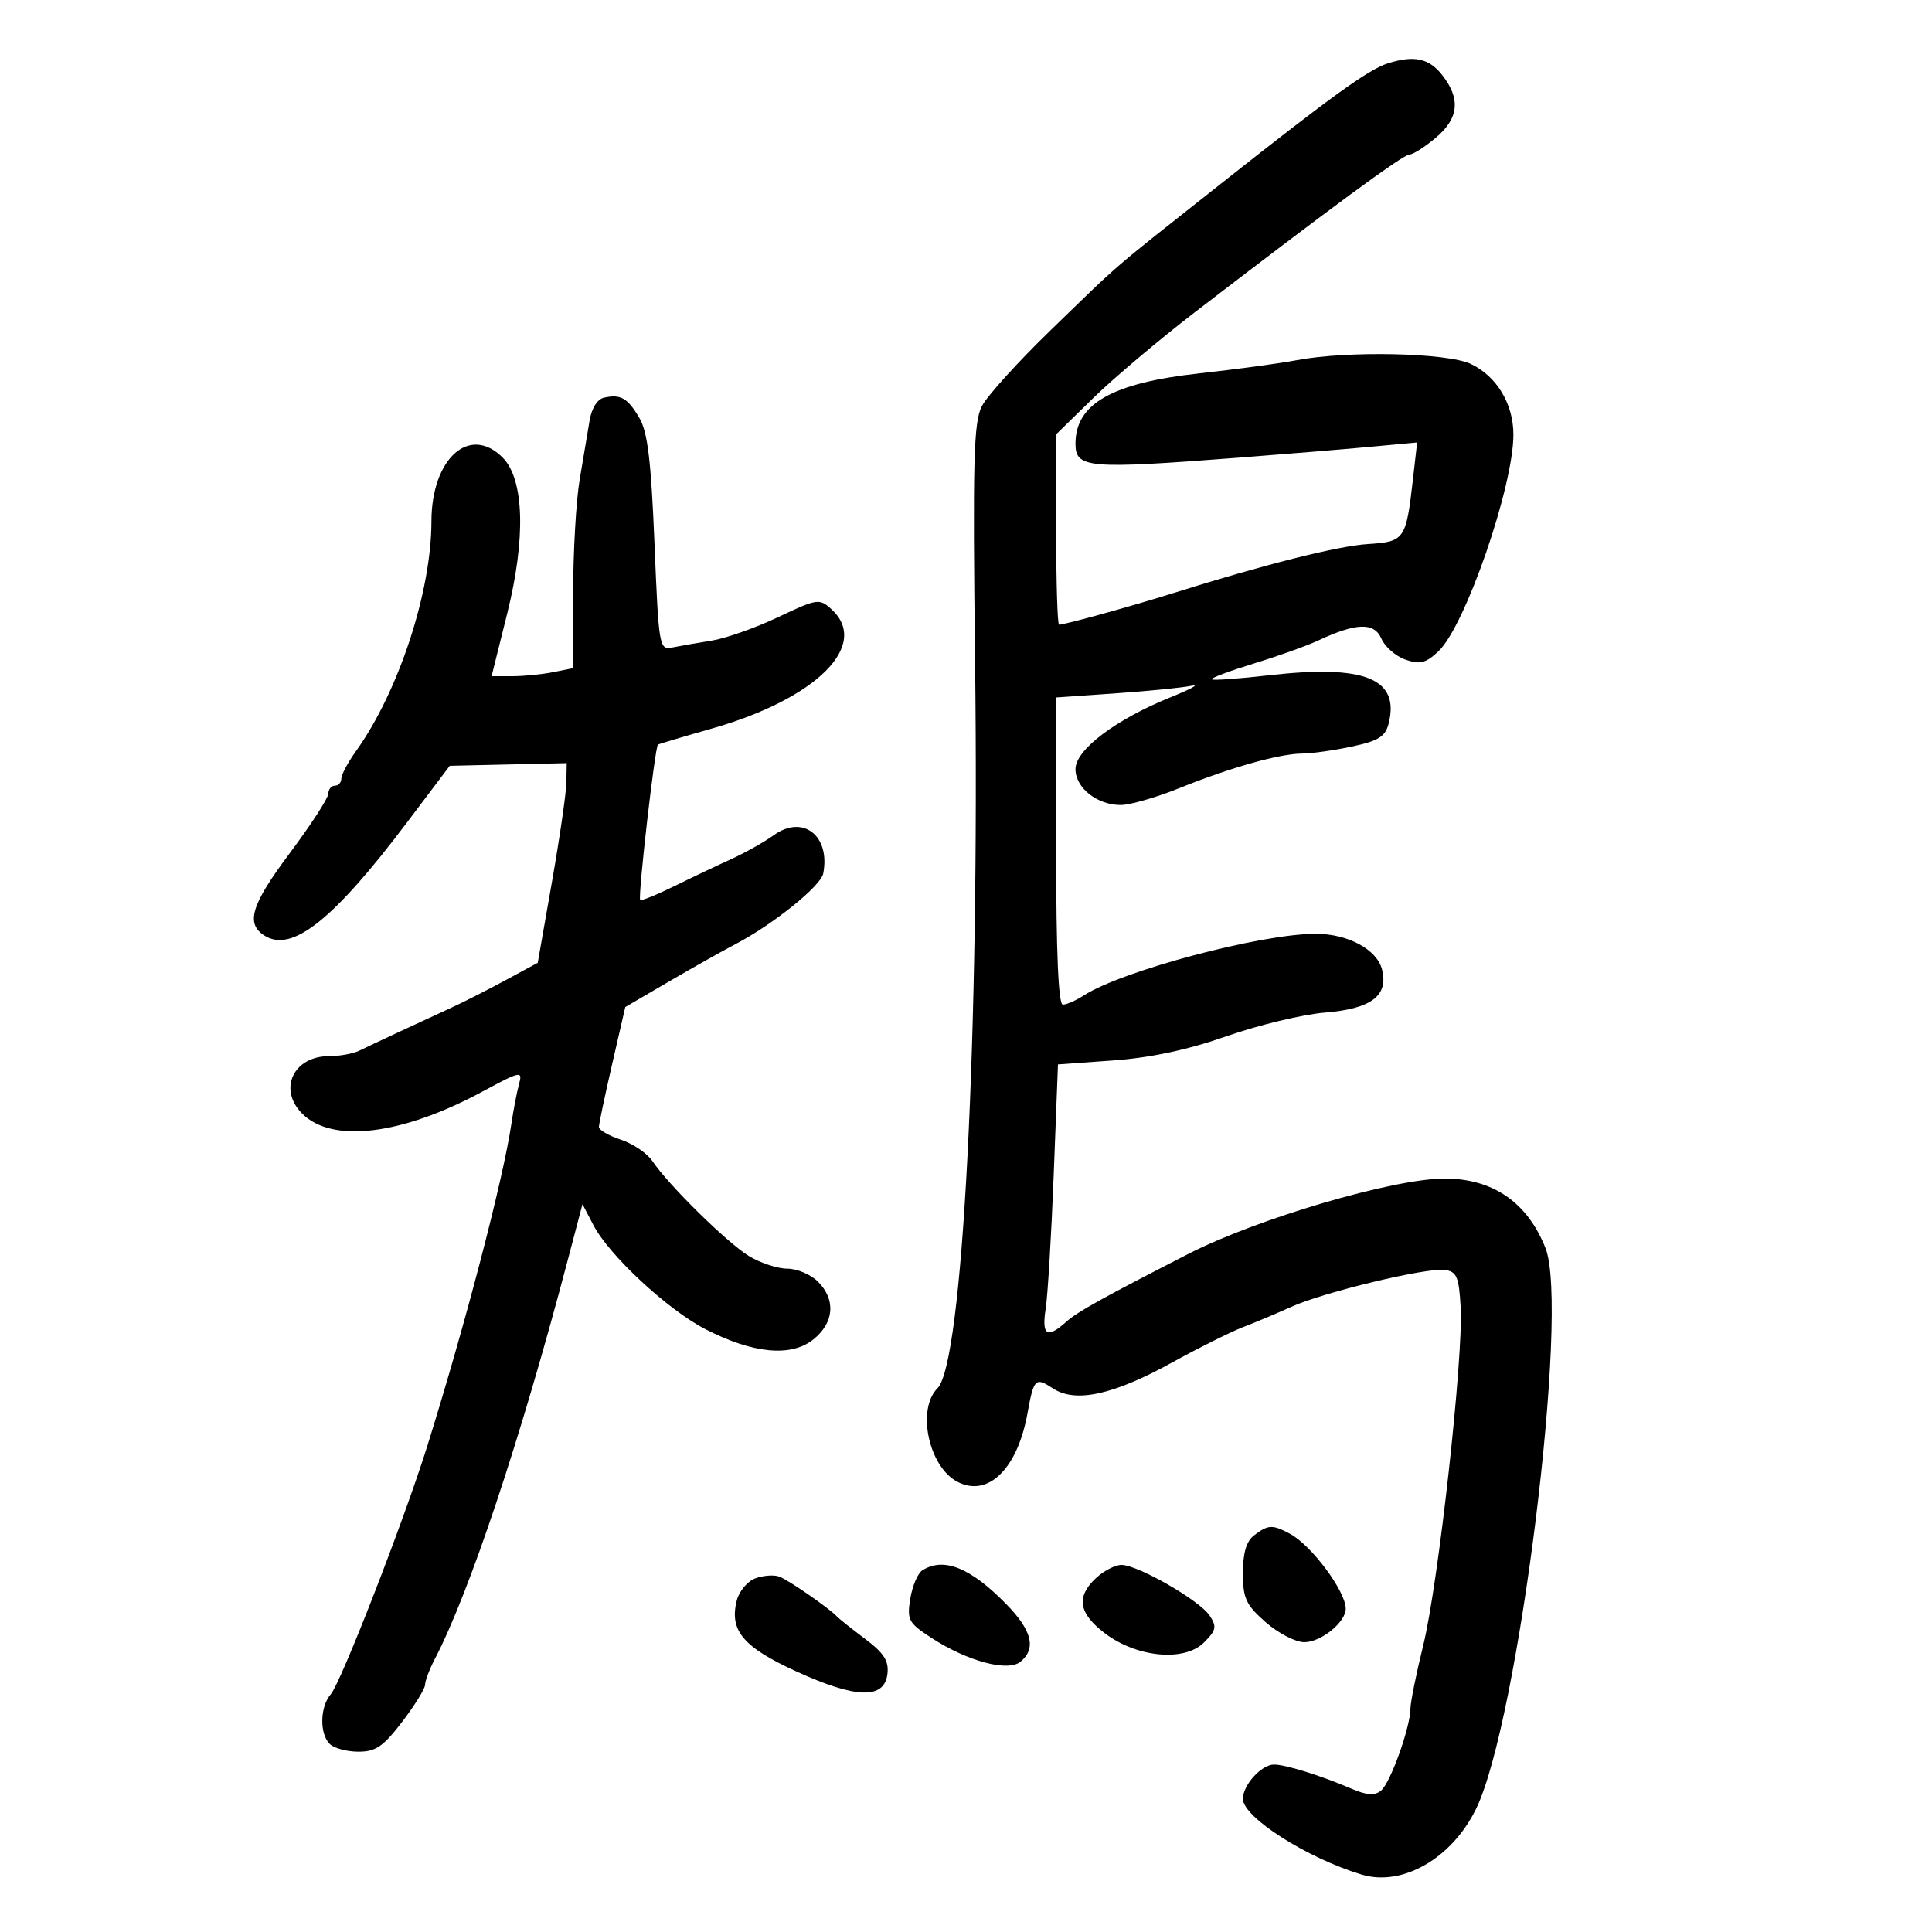 <svg xmlns="http://www.w3.org/2000/svg" width="300" height="300" viewBox="0 0 300 300" version="1.1">
	<path d="M 215.465 9.850 C 212.505 10.796, 206.663 15.010, 189.640 28.480 C 171.852 42.556, 174.444 40.326, 163.082 51.334 C 158.068 56.192, 153.290 61.473, 152.464 63.069 C 151.186 65.542, 151.030 71.397, 151.408 102.735 C 152.113 161.132, 149.499 211.644, 145.569 215.574 C 142.324 218.818, 144.183 227.689, 148.602 230.055 C 153.368 232.605, 157.976 228.147, 159.546 219.465 C 160.529 214.029, 160.765 213.800, 163.519 215.605 C 166.998 217.884, 172.873 216.606, 181.959 211.593 C 186.107 209.304, 191.075 206.826, 193 206.085 C 194.925 205.344, 198.300 203.925, 200.500 202.931 C 205.590 200.632, 221.553 196.795, 224.363 197.195 C 226.203 197.458, 226.543 198.262, 226.810 202.981 C 227.249 210.729, 223.349 245.949, 220.995 255.500 C 219.911 259.900, 219.018 264.315, 219.012 265.312 C 218.993 268.228, 215.913 276.827, 214.455 278.037 C 213.463 278.861, 212.259 278.781, 209.808 277.728 C 205.109 275.710, 199.617 274, 197.834 274 C 195.877 274, 193 277.168, 193 279.322 C 193 282.184, 202.942 288.525, 211.445 291.085 C 217.751 292.984, 225.414 288.593, 229.181 280.923 C 235.803 267.440, 243.750 203.340, 239.982 193.803 C 237.175 186.699, 231.797 182.997, 224.300 183.006 C 216.331 183.016, 195.214 189.230, 184.500 194.718 C 171.195 201.533, 167.247 203.729, 165.561 205.250 C 162.604 207.920, 161.723 207.368, 162.369 203.250 C 162.693 201.188, 163.255 191.800, 163.619 182.390 L 164.282 165.280 172.891 164.661 C 178.681 164.245, 184.447 163.011, 190.500 160.891 C 195.450 159.157, 202.297 157.512, 205.716 157.235 C 212.921 156.652, 215.624 154.621, 214.604 150.558 C 213.819 147.429, 209.315 145, 204.300 145 C 195.796 145.001, 174.264 150.725, 168.285 154.574 C 167.067 155.358, 165.605 156, 165.035 156 C 164.351 156, 164 147.924, 164 132.151 L 164 108.302 173.250 107.659 C 178.338 107.306, 183.625 106.779, 185 106.488 C 186.375 106.196, 184.928 106.995, 181.784 108.263 C 173.268 111.696, 167 116.428, 167 119.423 C 167 122.340, 170.354 125, 174.033 125 C 175.456 125, 179.519 123.833, 183.060 122.407 C 191.129 119.159, 198.691 117.027, 202.201 117.012 C 203.686 117.005, 207.175 116.513, 209.953 115.917 C 214.070 115.034, 215.119 114.373, 215.629 112.343 C 217.383 105.353, 211.915 103.157, 197 104.862 C 192.325 105.397, 188.344 105.678, 188.154 105.487 C 187.963 105.296, 190.888 104.197, 194.653 103.044 C 198.419 101.892, 202.927 100.281, 204.670 99.465 C 210.609 96.687, 213.387 96.602, 214.500 99.167 C 215.050 100.435, 216.731 101.900, 218.235 102.424 C 220.492 103.209, 221.389 102.983, 223.359 101.132 C 227.506 97.237, 235 75.578, 235 67.491 C 235 62.725, 232.410 58.422, 228.393 56.516 C 224.722 54.774, 209.257 54.435, 201.386 55.924 C 198.699 56.433, 191.872 57.357, 186.216 57.978 C 172.712 59.461, 167 62.701, 167 68.875 C 167 72.720, 168.813 72.875, 192.500 71.055 C 199.650 70.506, 208.774 69.753, 212.776 69.381 L 220.052 68.706 219.379 74.603 C 218.333 83.766, 218.083 84.122, 212.447 84.476 C 207.750 84.771, 196.313 87.655, 182 92.153 C 175.601 94.164, 165.334 97, 164.451 97 C 164.203 97, 164 90.348, 164 82.219 L 164 67.437 169.750 61.817 C 172.912 58.726, 180 52.739, 185.500 48.513 C 206.736 32.195, 217.883 24, 218.845 24 C 219.396 24, 221.231 22.835, 222.923 21.411 C 226.535 18.372, 226.846 15.346, 223.927 11.635 C 221.879 9.031, 219.559 8.541, 215.465 9.850 M 93.783 61.752 C 92.753 61.981, 91.859 63.409, 91.549 65.317 C 91.265 67.068, 90.575 71.170, 90.016 74.434 C 89.457 77.697, 89 85.628, 89 92.059 L 89 103.750 85.875 104.375 C 84.156 104.719, 81.306 105, 79.541 105 L 76.333 105 78.763 95.250 C 81.675 83.564, 81.402 74.402, 78.042 71.042 C 72.902 65.902, 67.005 71.202, 66.993 80.973 C 66.979 91.932, 61.879 107.439, 55.250 116.674 C 54.013 118.398, 53 120.302, 53 120.904 C 53 121.507, 52.550 122, 52 122 C 51.450 122, 50.991 122.563, 50.980 123.250 C 50.969 123.938, 48.268 128.100, 44.978 132.500 C 38.983 140.517, 38.102 143.420, 41.095 145.295 C 45.353 147.963, 51.790 142.838, 63.229 127.672 L 69.835 118.914 78.918 118.707 L 88 118.500 87.947 121.500 C 87.918 123.150, 86.905 130.125, 85.697 137 L 83.500 149.500 78.500 152.206 C 75.750 153.694, 71.925 155.632, 70 156.514 C 65.389 158.626, 57.941 162.101, 55.764 163.158 C 54.809 163.621, 52.703 164, 51.085 164 C 45.548 164, 43.150 169.150, 46.928 172.928 C 51.567 177.567, 62.382 176.251, 74.853 169.531 C 80.837 166.306, 81.170 166.235, 80.602 168.304 C 80.270 169.512, 79.733 172.300, 79.408 174.500 C 78.132 183.138, 72.292 205.523, 66.363 224.500 C 62.755 236.049, 52.967 261.227, 51.366 263.079 C 49.679 265.028, 49.590 269.190, 51.200 270.800 C 51.860 271.460, 53.864 272, 55.654 272 C 58.350 272, 59.517 271.204, 62.454 267.356 C 64.404 264.802, 66.003 262.215, 66.006 261.606 C 66.010 260.998, 66.687 259.206, 67.512 257.624 C 72.882 247.328, 80.823 223.505, 88.139 195.741 L 90.447 186.982 92.146 190.241 C 94.597 194.942, 103.683 203.385, 109.528 206.391 C 116.897 210.182, 122.787 210.757, 126.250 208.025 C 129.531 205.436, 129.830 201.830, 127 199 C 125.900 197.900, 123.763 196.998, 122.250 196.996 C 120.737 196.994, 118.056 196.112, 116.292 195.036 C 112.910 192.974, 103.815 184.027, 101.313 180.301 C 100.501 179.091, 98.298 177.593, 96.418 176.973 C 94.538 176.353, 93 175.464, 93 174.998 C 93 174.532, 93.921 170.151, 95.047 165.262 L 97.093 156.372 103.797 152.457 C 107.484 150.304, 112.165 147.671, 114.201 146.606 C 120.069 143.537, 127.455 137.591, 127.832 135.634 C 128.966 129.745, 124.662 126.426, 120.136 129.698 C 118.686 130.746, 115.700 132.422, 113.500 133.422 C 111.300 134.421, 107.300 136.323, 104.612 137.648 C 101.923 138.973, 99.581 139.915, 99.408 139.741 C 99.021 139.355, 101.704 115.914, 102.168 115.622 C 102.351 115.507, 106.100 114.390, 110.500 113.140 C 126.817 108.502, 135.205 100.115, 129.075 94.568 C 127.235 92.903, 126.871 92.959, 120.825 95.832 C 117.346 97.485, 112.700 99.125, 110.500 99.476 C 108.300 99.828, 105.557 100.305, 104.404 100.538 C 102.365 100.949, 102.290 100.514, 101.627 84.339 C 101.102 71.528, 100.563 67.069, 99.276 64.890 C 97.443 61.787, 96.371 61.175, 93.783 61.752 M 194.750 238.392 C 193.536 239.314, 193 241.109, 193 244.257 C 193 248.197, 193.464 249.200, 196.535 251.896 C 198.479 253.603, 201.179 255, 202.535 255 C 205.153 255, 209.024 251.839, 208.965 249.750 C 208.886 246.980, 203.619 239.937, 200.297 238.159 C 197.590 236.710, 196.929 236.738, 194.750 238.392 M 143.215 243.846 C 142.508 244.295, 141.668 246.272, 141.348 248.240 C 140.812 251.548, 141.059 252.007, 144.634 254.330 C 150.243 257.974, 156.513 259.649, 158.468 258.026 C 160.944 255.971, 160.252 253.180, 156.250 249.088 C 150.697 243.410, 146.538 241.738, 143.215 243.846 M 170.189 245.039 C 167.069 247.945, 167.473 250.496, 171.542 253.600 C 176.505 257.385, 183.921 258.079, 186.957 255.043 C 188.866 253.134, 188.976 252.596, 187.817 250.851 C 186.253 248.495, 176.680 243, 174.139 243 C 173.170 243, 171.392 243.918, 170.189 245.039 M 117.280 245.088 C 116.059 245.542, 114.764 247.091, 114.403 248.530 C 113.230 253.203, 115.403 255.779, 123.714 259.566 C 132.966 263.782, 137.339 263.888, 137.801 259.908 C 138.035 257.895, 137.253 256.678, 134.301 254.461 C 132.211 252.890, 130.275 251.354, 130 251.047 C 128.904 249.822, 122.408 245.319, 121 244.808 C 120.175 244.508, 118.501 244.634, 117.280 245.088" stroke="none" fill="black" fill-rule="evenodd"/>
</svg>